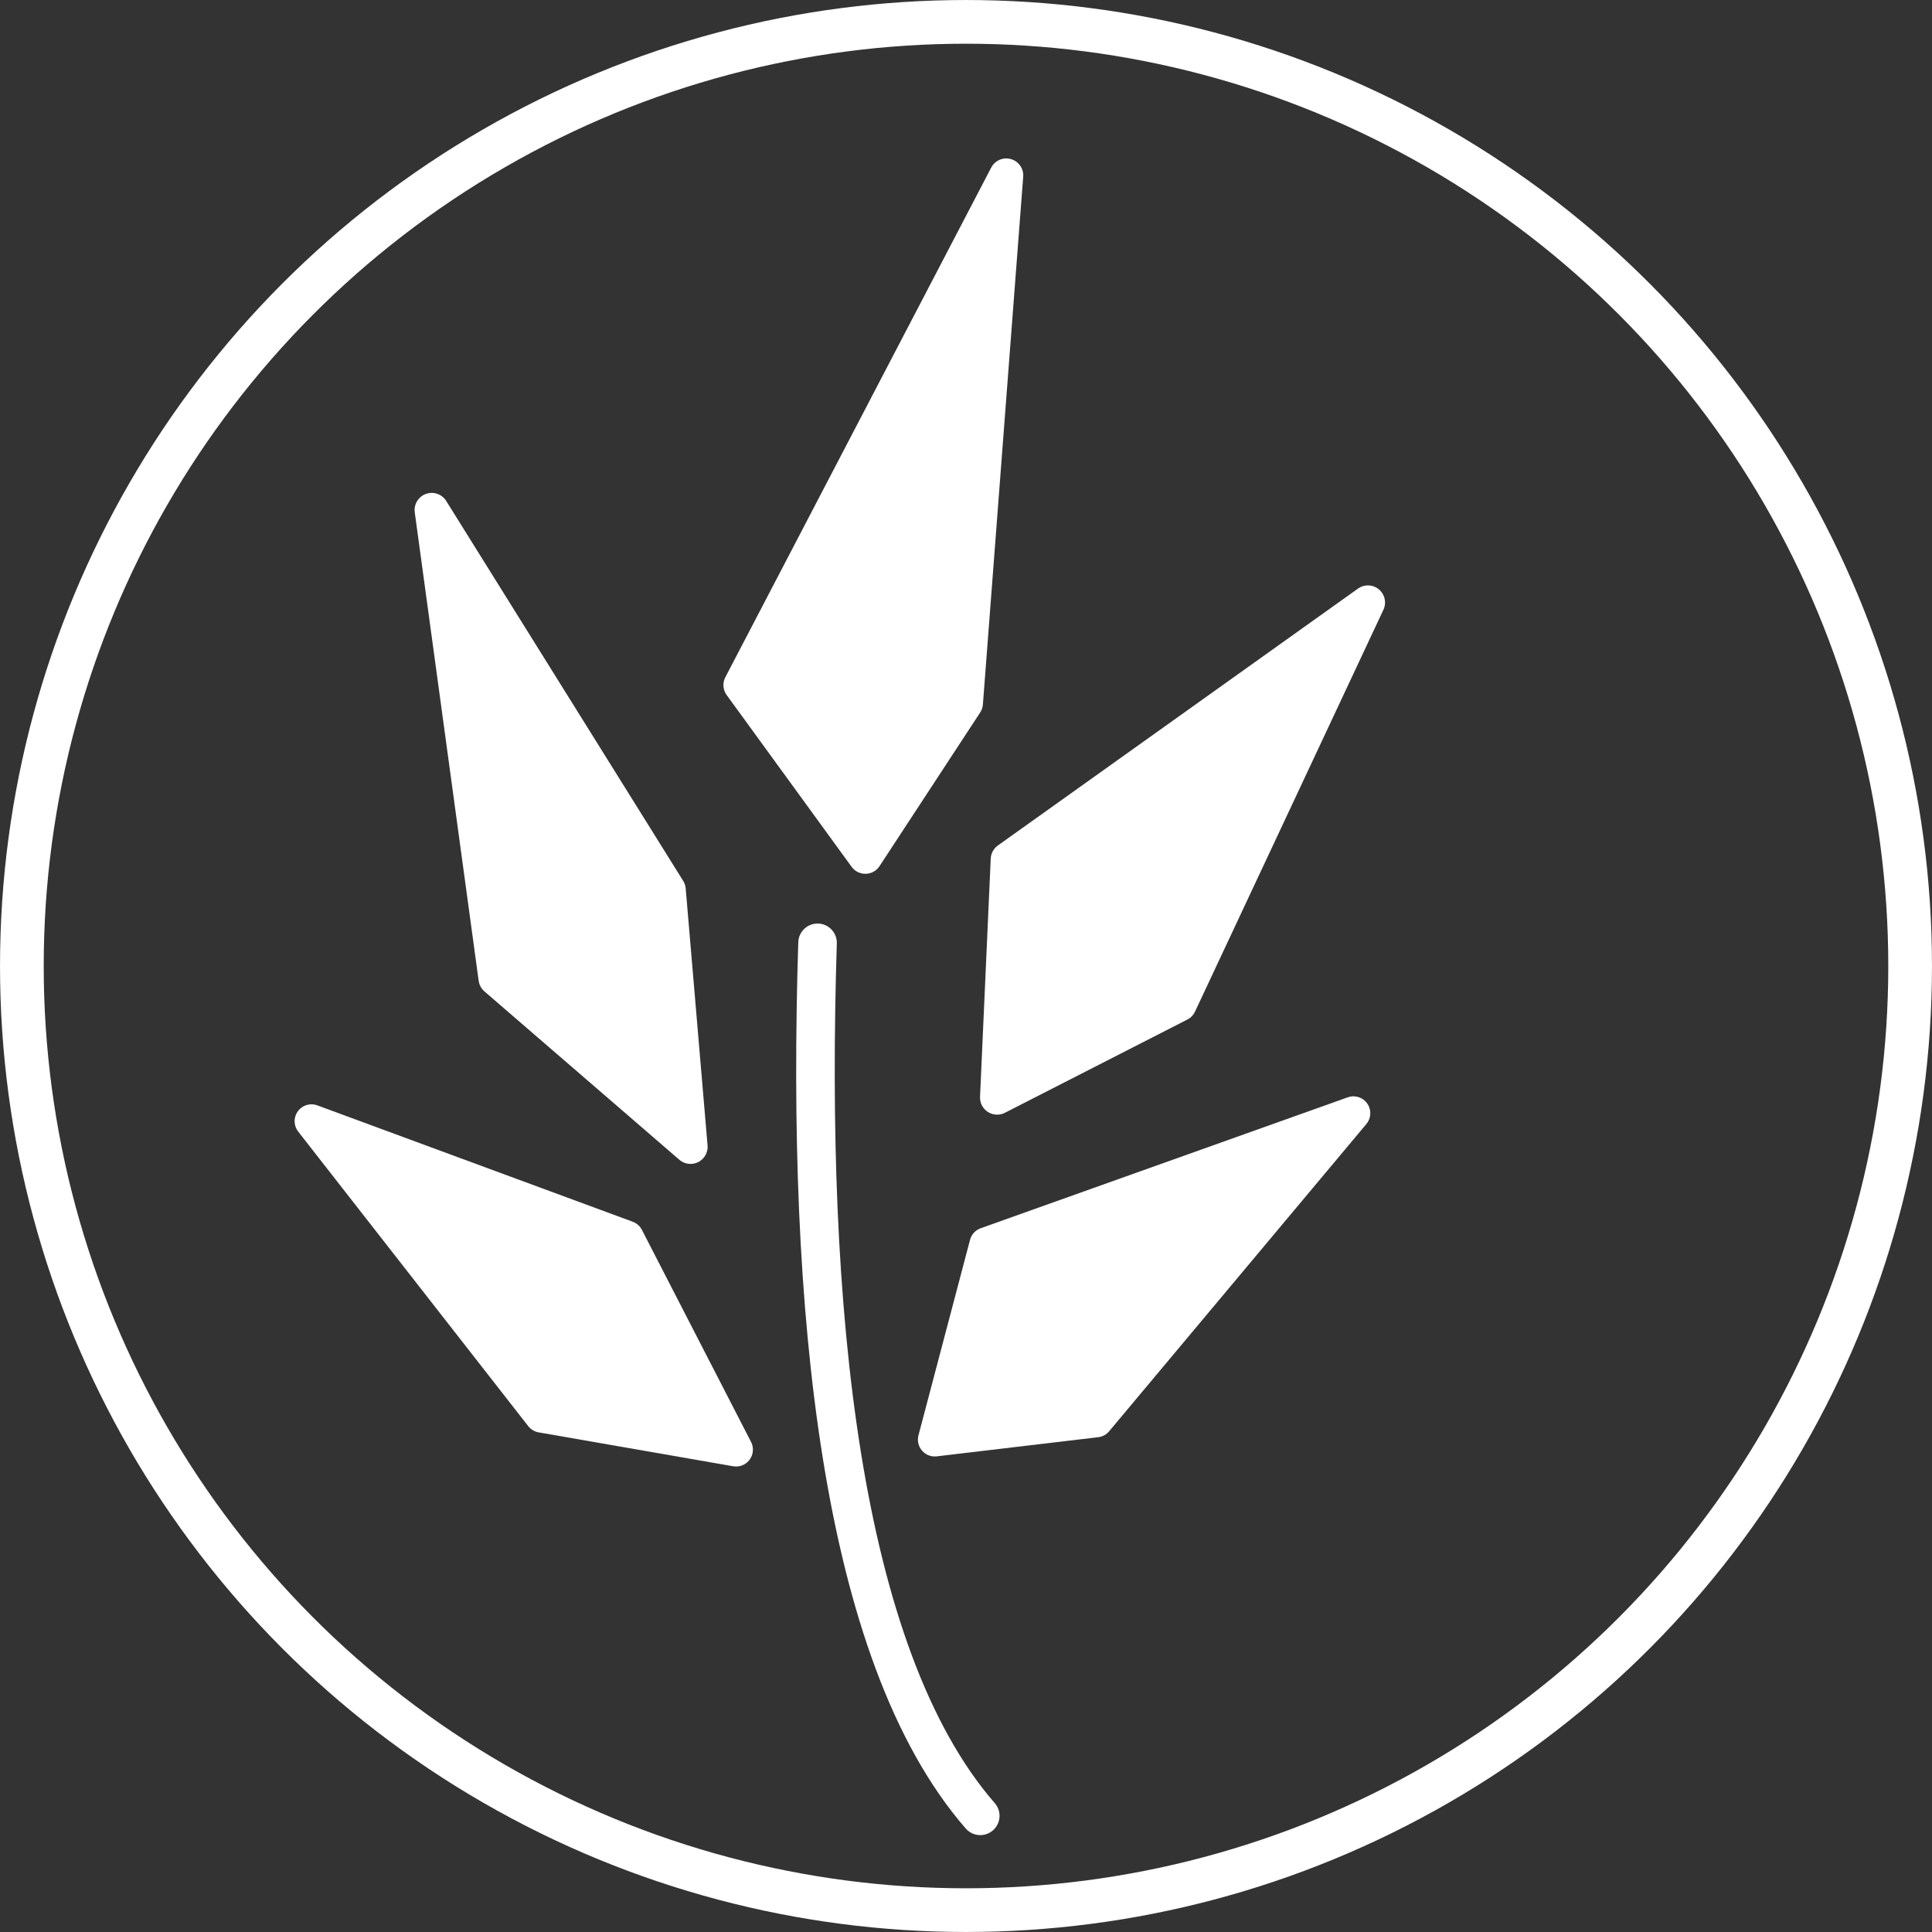 <?xml version="1.0" encoding="UTF-8" standalone="no"?>
<!-- Created with Inkscape (http://www.inkscape.org/) -->

<svg
   width="66.54mm"
   height="66.54mm"
   viewBox="0 0 66.54 66.54"
   version="1.1"
   id="svg5"
   inkscape:export-filename="logo.svg"
   inkscape:export-xdpi="96"
   inkscape:export-ydpi="96"
   xmlns:inkscape="http://www.inkscape.org/namespaces/inkscape"
   xmlns:sodipodi="http://sodipodi.sourceforge.net/DTD/sodipodi-0.dtd"
   xmlns="http://www.w3.org/2000/svg"
   xmlns:svg="http://www.w3.org/2000/svg">
  <rect x="0" y="0" width="66.54" height="66.54" fill="#333333" stroke="none"/>
  <sodipodi:namedview
     id="namedview7"
     pagecolor="#ffffff"
     bordercolor="#eeeeee"
     borderopacity="1"
     inkscape:showpageshadow="0"
     inkscape:pageopacity="0.00392157"
     inkscape:pagecheckerboard="0"
     inkscape:deskcolor="#505050"
     inkscape:document-units="mm"
     showgrid="false" />
  <defs
     id="defs2" />
  <g
     inkscape:label="Capa 1"
     inkscape:groupmode="layer"
     id="layer1"
     transform="translate(-58.644,-66.965)">
    <path
       style="fill:#ffffff;stroke:#ffffff;stroke-width:1.178;stroke-linecap:square;stroke-linejoin:round"
       d="m 82.426,106.462 -6.713,-5.798 -2.201,-16.134 8.161,13.084 z"
       id="path629"
       sodipodi:nodetypes="ccccc" />
    <path
       style="fill:#ffffff;stroke:#ffffff;stroke-width:1.169;stroke-linecap:square;stroke-linejoin:round"
       d="m 93.301,73.006 -9.157,17.553 4.303,5.916 3.466,-5.291 z"
       id="path631"
       sodipodi:nodetypes="ccccc" />
    <path
       style="fill:#ffffff;stroke:#ffffff;stroke-width:1.178;stroke-linecap:square;stroke-linejoin:round"
       d="M 92.986,104.766 93.354,96.564 105.757,87.716 99.269,101.555 Z"
       id="path633"
       sodipodi:nodetypes="ccccc" />
    <path
       style="fill:#ffffff;stroke:#ffffff;stroke-width:1.162;stroke-linecap:square;stroke-linejoin:round"
       d="m 83.994,116.892 -6.699,-1.167 -7.923,-10.145 10.863,4.008 z"
       id="path635"
       sodipodi:nodetypes="ccccc" />
    <path
       style="fill:#ffffff;stroke:#ffffff;stroke-width:1.162;stroke-linecap:square;stroke-linejoin:round"
       d="m 90.839,116.546 1.776,-6.732 12.642,-4.509 -8.859,10.582 z"
       id="path637"
       sodipodi:nodetypes="ccccc" />
    <path
       style="fill:none;stroke:#ffffff;stroke-width:1.328;stroke-linecap:round;stroke-linejoin:round"
       d="m 86.801,99.437 c -0.395,12.528 0.758,24.497 5.604,30.067"
       id="path639"
       sodipodi:nodetypes="cc" />
    <circle
       style="fill:none;stroke:#ffffff;stroke-width:1.505;stroke-linecap:square;stroke-linejoin:round"
       id="path789"
       cx="91.914"
       cy="100.235"
       r="32.517" />
  </g>
</svg>
